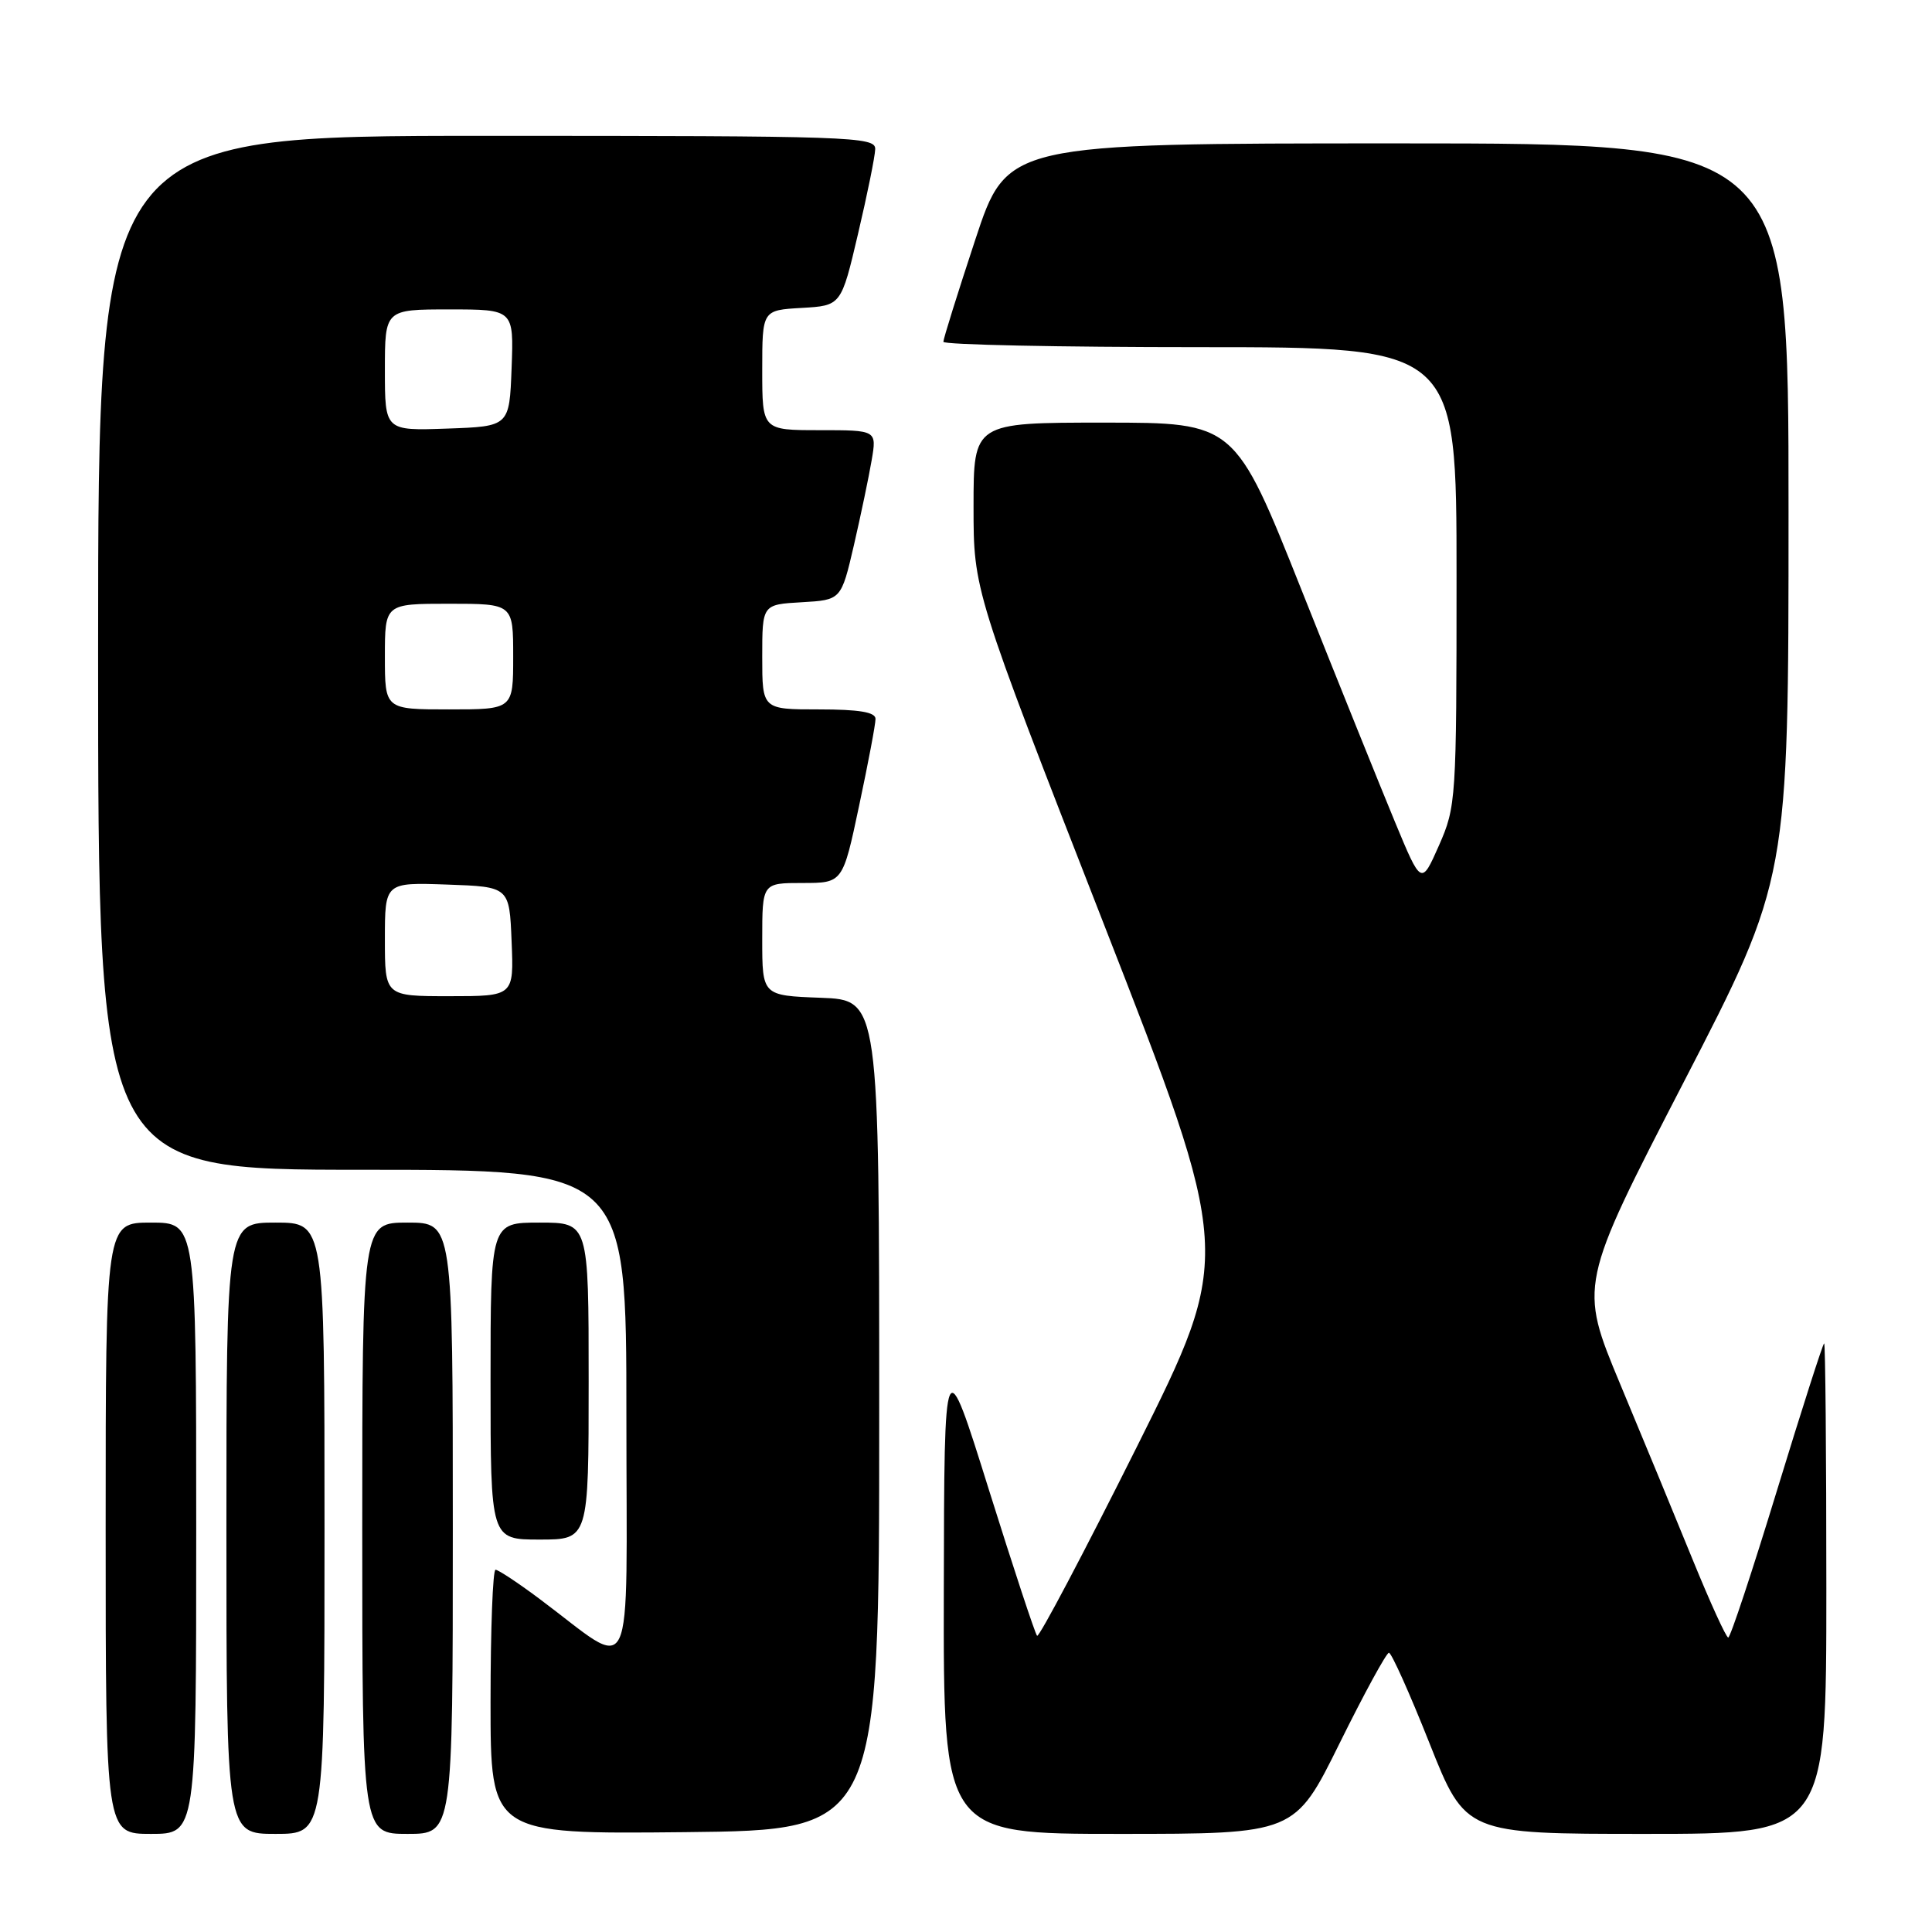 <?xml version="1.0" encoding="UTF-8" standalone="no"?>
<!DOCTYPE svg PUBLIC "-//W3C//DTD SVG 1.1//EN" "http://www.w3.org/Graphics/SVG/1.1/DTD/svg11.dtd" >
<svg xmlns="http://www.w3.org/2000/svg" xmlns:xlink="http://www.w3.org/1999/xlink" version="1.1" viewBox="0 0 256 256">
 <g >
 <path fill="currentColor"
d=" M 26.00 202.50 C 26.00 162.00 26.00 162.00 20.00 162.00 C 14.00 162.00 14.00 162.00 14.00 202.50 C 14.00 243.00 14.00 243.00 20.00 243.00 C 26.00 243.00 26.00 243.00 26.00 202.50 Z  M 43.00 202.50 C 43.00 162.00 43.00 162.00 36.50 162.00 C 30.00 162.00 30.00 162.00 30.00 202.50 C 30.00 243.00 30.00 243.00 36.50 243.00 C 43.00 243.00 43.00 243.00 43.00 202.50 Z  M 60.00 202.50 C 60.00 162.00 60.00 162.00 54.00 162.00 C 48.00 162.00 48.00 162.00 48.00 202.50 C 48.00 243.00 48.00 243.00 54.00 243.00 C 60.00 243.00 60.00 243.00 60.00 202.50 Z  M 116.50 187.50 C 116.50 132.50 116.50 132.50 108.75 132.21 C 101.00 131.92 101.00 131.92 101.00 124.46 C 101.00 117.00 101.00 117.00 106.33 117.00 C 111.67 117.00 111.67 117.00 113.84 106.75 C 115.04 101.11 116.02 95.94 116.01 95.25 C 116.00 94.36 113.83 94.00 108.50 94.00 C 101.00 94.00 101.00 94.00 101.00 87.05 C 101.00 80.10 101.00 80.10 106.23 79.80 C 111.46 79.50 111.46 79.50 113.15 72.23 C 114.07 68.23 115.13 63.17 115.50 60.98 C 116.18 57.00 116.18 57.00 108.59 57.00 C 101.00 57.00 101.00 57.00 101.00 49.05 C 101.00 41.10 101.00 41.10 106.23 40.80 C 111.46 40.50 111.46 40.50 113.69 31.00 C 114.92 25.77 115.95 20.71 115.97 19.75 C 116.00 18.11 112.89 18.00 64.50 18.00 C 13.00 18.00 13.00 18.00 13.00 86.50 C 13.00 155.00 13.00 155.00 48.00 155.00 C 83.00 155.00 83.00 155.00 83.00 187.57 C 83.00 224.29 84.36 221.46 71.41 211.80 C 68.61 209.71 66.02 208.00 65.66 208.00 C 65.30 208.00 65.00 215.88 65.00 225.52 C 65.00 243.03 65.00 243.03 90.75 242.77 C 116.50 242.50 116.50 242.50 116.50 187.50 Z  M 177.50 231.00 C 180.76 224.40 183.71 219.00 184.04 219.00 C 184.38 219.00 186.80 224.40 189.42 231.00 C 194.19 243.00 194.19 243.00 218.09 243.00 C 242.00 243.00 242.00 243.00 242.00 210.50 C 242.00 192.62 241.87 178.00 241.71 178.00 C 241.55 178.00 238.74 186.77 235.46 197.49 C 232.18 208.22 229.28 216.99 229.00 216.98 C 228.72 216.98 226.62 212.37 224.32 206.74 C 222.03 201.11 217.69 190.60 214.68 183.39 C 209.22 170.28 209.22 170.28 223.10 143.39 C 236.99 116.50 236.99 116.50 236.99 67.75 C 237.00 19.00 237.00 19.00 185.22 19.00 C 133.44 19.00 133.44 19.00 129.22 31.79 C 126.90 38.82 125.00 44.90 125.00 45.29 C 125.00 45.68 140.30 46.00 159.00 46.00 C 193.00 46.00 193.00 46.00 193.00 76.37 C 193.00 106.01 192.94 106.87 190.67 112.03 C 188.33 117.32 188.33 117.32 184.84 108.91 C 182.92 104.28 177.36 90.49 172.49 78.25 C 163.63 56.00 163.63 56.00 146.31 56.00 C 129.00 56.00 129.00 56.00 129.00 67.11 C 129.00 78.22 129.00 78.22 146.18 122.23 C 163.36 166.24 163.36 166.24 150.63 191.73 C 143.62 205.75 137.68 217.01 137.42 216.75 C 137.16 216.50 134.29 207.78 131.03 197.39 C 125.12 178.50 125.12 178.50 125.06 210.75 C 125.00 243.00 125.00 243.00 148.28 243.00 C 171.57 243.00 171.57 243.00 177.50 231.00 Z  M 78.00 183.00 C 78.00 162.00 78.00 162.00 71.50 162.00 C 65.00 162.00 65.00 162.00 65.00 183.00 C 65.00 204.00 65.00 204.00 71.50 204.00 C 78.00 204.00 78.00 204.00 78.00 183.00 Z  M 51.00 124.46 C 51.00 116.92 51.00 116.92 59.25 117.21 C 67.50 117.50 67.50 117.50 67.79 124.75 C 68.09 132.00 68.09 132.00 59.54 132.00 C 51.00 132.00 51.00 132.00 51.00 124.46 Z  M 51.00 87.00 C 51.00 80.00 51.00 80.00 59.50 80.00 C 68.00 80.00 68.00 80.00 68.00 87.00 C 68.00 94.00 68.00 94.00 59.50 94.00 C 51.00 94.00 51.00 94.00 51.00 87.00 Z  M 51.00 49.04 C 51.00 41.00 51.00 41.00 59.54 41.00 C 68.08 41.00 68.08 41.00 67.79 48.75 C 67.50 56.50 67.50 56.50 59.25 56.79 C 51.00 57.08 51.00 57.08 51.00 49.04 Z "/>
</g>
</svg>
